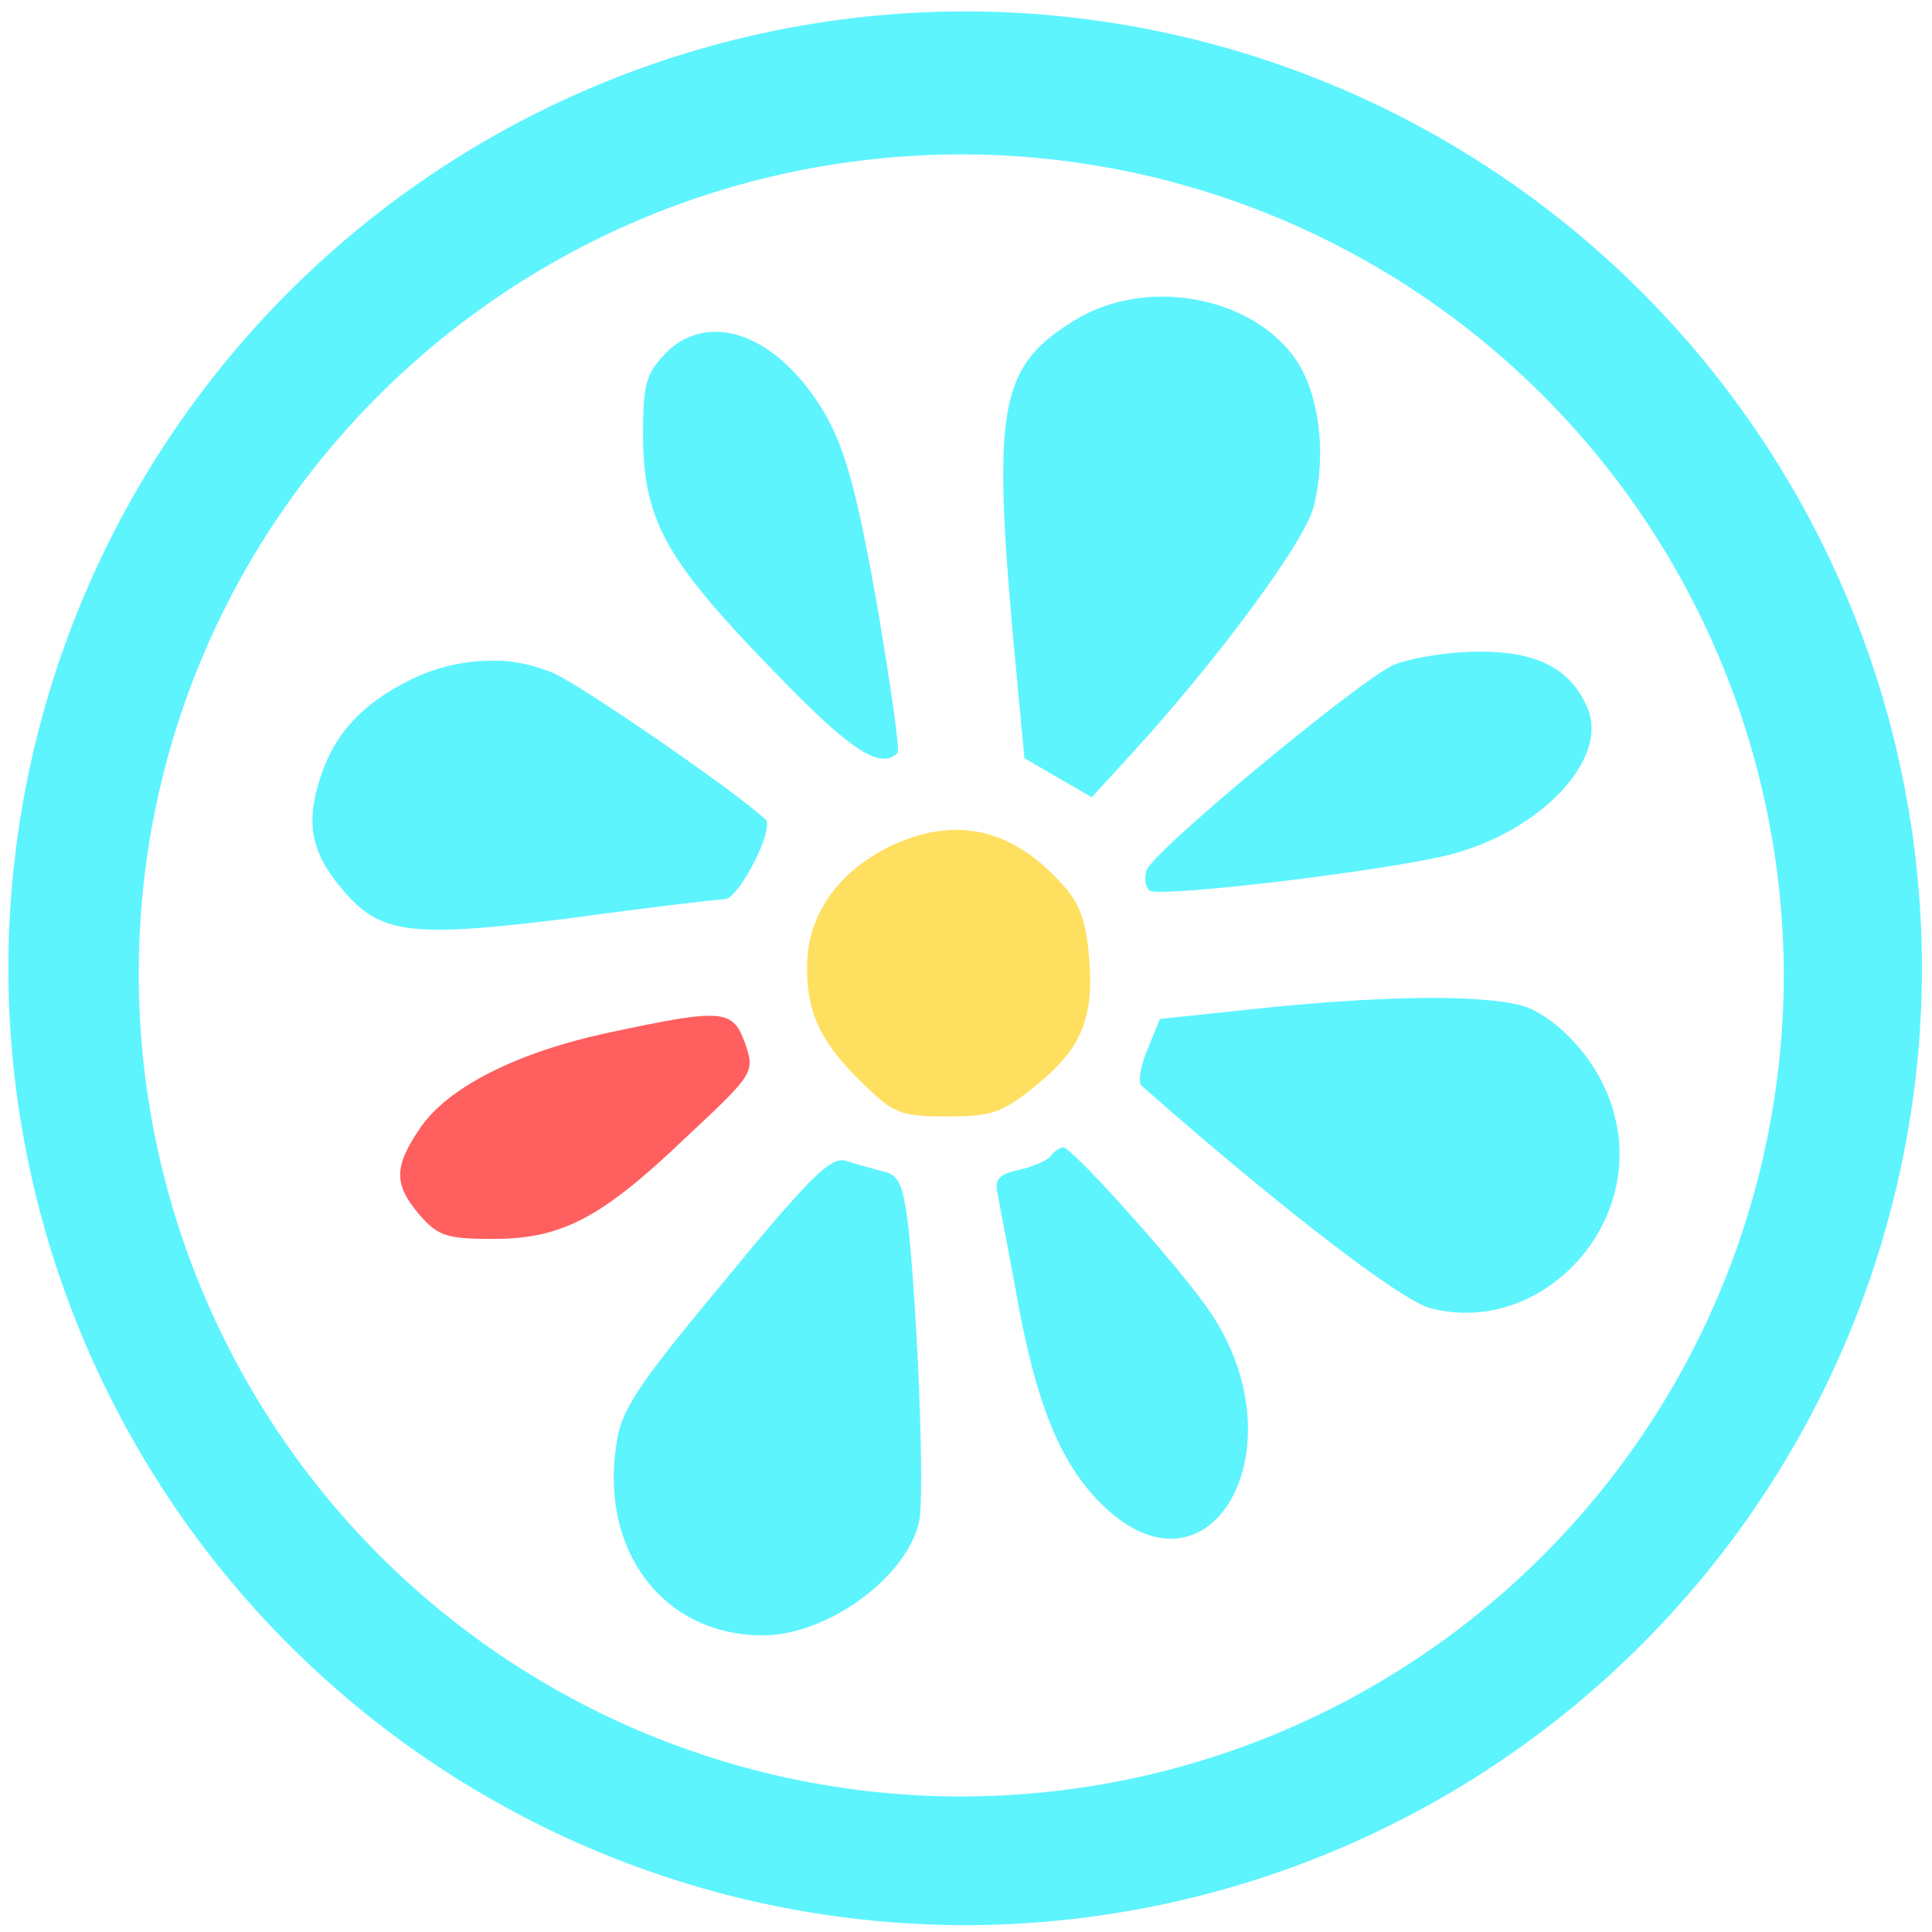 <?xml version="1.0" encoding="UTF-8" standalone="no"?>
<svg
   xmlns:dc="http://purl.org/dc/elements/1.1/"
   xmlns:cc="http://creativecommons.org/ns#"
   xmlns:rdf="http://www.w3.org/1999/02/22-rdf-syntax-ns#"
   xmlns:svg="http://www.w3.org/2000/svg"
   xmlns="http://www.w3.org/2000/svg"
   xmlns:sodipodi="http://sodipodi.sourceforge.net/DTD/sodipodi-0.dtd"
   xmlns:inkscape="http://www.inkscape.org/namespaces/inkscape"
   width="48"
   height="48"
   viewBox="0 0 12.7 12.7"
   version="1.1"
   id="svg8"
   sodipodi:docname="icq.svg"
   inkscape:version="0.92.5 (2060ec1f9f, 2020-04-08)">
  <defs
     id="defs12" />
  <sodipodi:namedview
     pagecolor="#ffffff"
     bordercolor="#666666"
     borderopacity="1"
     objecttolerance="10"
     gridtolerance="10"
     guidetolerance="10"
     inkscape:pageopacity="0"
     inkscape:pageshadow="2"
     inkscape:window-width="1085"
     inkscape:window-height="480"
     id="namedview10"
     showgrid="false"
     inkscape:zoom="4.9166667"
     inkscape:cx="2.1355932"
     inkscape:cy="24"
     inkscape:window-x="0"
     inkscape:window-y="25"
     inkscape:window-maximized="0"
     inkscape:current-layer="svg8" />
  <path
     d="M 6.34,0.075 A 6.295,6.295 0 0 0 0.055,6.36 6.295,6.295 0 0 0 6.34,12.655 6.295,6.295 0 0 0 12.634,6.36 6.295,6.295 0 0 0 6.34,0.075 Z m -0.011,0.94 a 5.408,5.408 0 0 1 5.397,5.387 5.407,5.407 0 0 1 -10.814,0 c 0,-2.987 2.43,-5.387 5.417,-5.387 z M 7.635,1.95 C 7.428,1.951 7.221,2.005 7.048,2.116 6.57,2.413 6.524,2.687 6.664,4.238 L 6.734,4.984 6.955,5.112 7.177,5.241 7.416,4.979 C 7.976,4.372 8.57,3.574 8.634,3.335 8.722,2.991 8.674,2.582 8.512,2.355 8.326,2.093 7.98,1.949 7.635,1.95 Z M 4.753,2.184 A 0.451,0.451 0 0 0 4.367,2.332 C 4.244,2.46 4.227,2.536 4.227,2.868 4.232,3.416 4.372,3.673 5.054,4.378 5.579,4.926 5.784,5.066 5.9,4.949 5.917,4.932 5.853,4.495 5.766,3.982 5.638,3.259 5.562,2.973 5.434,2.74 5.244,2.405 4.989,2.208 4.753,2.184 Z m 4.96,2.1 C 9.52,4.284 9.269,4.326 9.159,4.372 8.937,4.472 7.585,5.59 7.538,5.719 7.521,5.765 7.526,5.824 7.556,5.853 7.614,5.905 9.159,5.719 9.549,5.613 10.132,5.456 10.564,4.996 10.441,4.669 10.336,4.401 10.109,4.279 9.713,4.284 Z m -6.43,0.06 A 1.218,1.218 0 0 0 2.67,4.483 C 2.355,4.646 2.18,4.85 2.093,5.153 2.012,5.427 2.053,5.614 2.251,5.847 2.501,6.144 2.7,6.167 3.761,6.034 4.273,5.964 4.728,5.911 4.763,5.911 4.856,5.911 5.095,5.445 5.031,5.386 4.816,5.188 3.813,4.5 3.638,4.425 A 1.042,1.042 0 0 0 3.283,4.343 Z M 9.425,6.56 C 9.1,6.56 8.686,6.585 8.232,6.634 L 7.625,6.698 7.544,6.896 C 7.497,7.007 7.48,7.118 7.503,7.136 8.43,7.952 9.2,8.54 9.398,8.598 10.121,8.791 10.814,8.062 10.61,7.322 10.54,7.042 10.319,6.762 10.08,6.64 9.983,6.587 9.749,6.561 9.425,6.56 Z M 6.99,7.543 C 6.967,7.543 6.932,7.567 6.909,7.596 6.891,7.626 6.798,7.666 6.704,7.689 6.564,7.719 6.535,7.753 6.559,7.852 6.57,7.922 6.629,8.214 6.681,8.505 6.809,9.222 6.967,9.613 7.235,9.881 7.952,10.598 8.565,9.519 7.952,8.621 7.765,8.341 7.049,7.543 6.99,7.543 Z M 5.523,7.628 C 5.424,7.641 5.264,7.81 4.769,8.412 4.186,9.112 4.081,9.269 4.052,9.496 c -0.11,0.705 0.315,1.254 0.962,1.254 0.42,0 0.938,-0.374 1.026,-0.74 C 6.08,9.858 6.034,8.663 5.97,8.056 5.935,7.788 5.912,7.724 5.807,7.701 5.743,7.683 5.632,7.654 5.562,7.631 A 0.092,0.092 0 0 0 5.522,7.628 Z"
     id="path2"
     inkscape:connector-curvature="0"
     style="fill:#5DF4FE" />
  <path
     d="M 5.83,5.573 C 5.492,5.748 5.305,6.028 5.305,6.36 c 0,0.309 0.094,0.501 0.38,0.775 0.192,0.187 0.244,0.204 0.541,0.204 0.292,0 0.362,-0.023 0.577,-0.198 C 7.107,6.896 7.194,6.698 7.159,6.29 7.136,6.034 7.095,5.929 6.961,5.789 6.629,5.433 6.256,5.363 5.83,5.573 Z"
     id="path4"
     inkscape:connector-curvature="0"
     style="opacity:0.75;fill:#ffd42a" />
  <path
     d="M 4.011,6.786 C 3.405,6.914 2.939,7.147 2.758,7.421 c -0.17,0.25 -0.17,0.367 0,0.565 0.122,0.14 0.18,0.158 0.484,0.158 0.449,0 0.71,-0.134 1.27,-0.67 C 4.962,7.054 4.962,7.048 4.897,6.856 4.816,6.634 4.752,6.628 4.011,6.786 Z"
     id="path6"
     inkscape:connector-curvature="0"
     style="opacity:0.75;fill:#ff2a2a" />
</svg>
